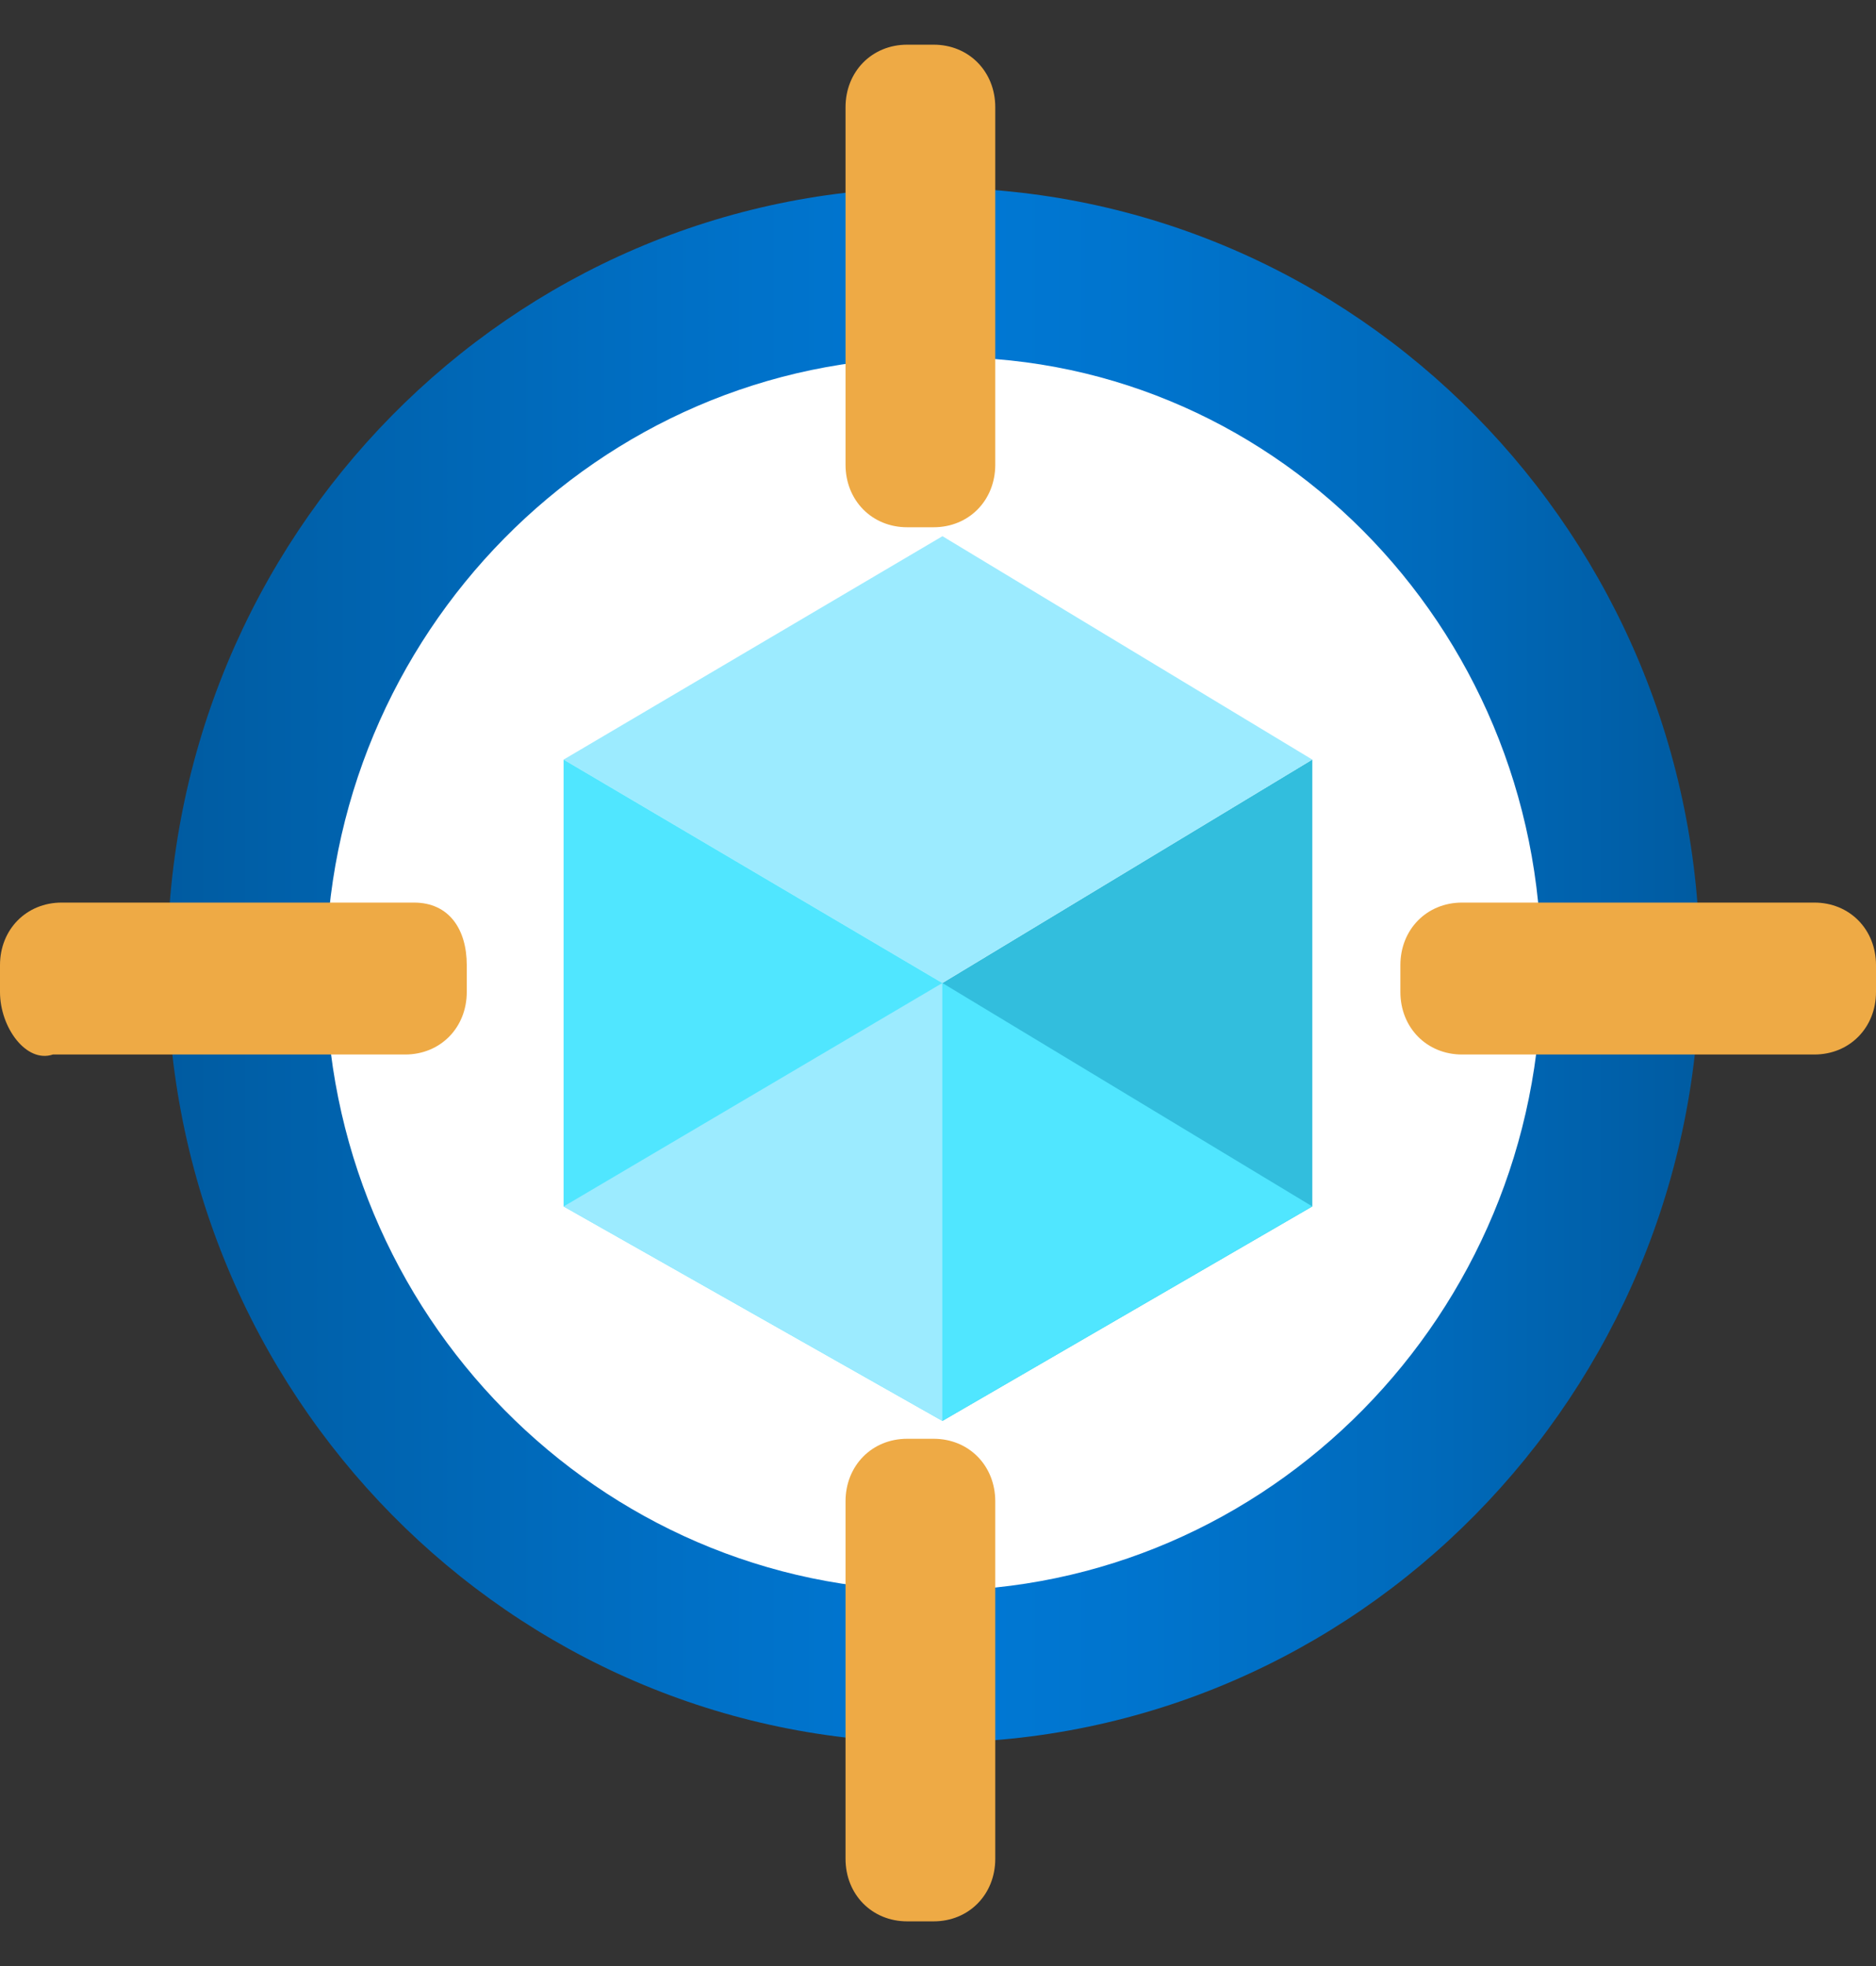<svg viewBox="0 0 21 22" class="" role="presentation" focusable="false" xmlns="http://www.w3.org/2000/svg" xmlns:xlink="http://www.w3.org/1999/xlink" id="FxSymbol0-033" data-type="1"><rect x="0" y="0" width="21" height="22" fill="#333333" stroke="none"/><g><title></title><g clip-path="url(#598cc922-7784-44cb-b91c-f2ad55f64046)"><path d="M10.45 18.6c4.248 0 7.691-3.492 7.691-7.8S14.698 3 10.451 3s-7.69 3.492-7.69 7.8 3.443 7.8 7.69 7.8Z" class="msportalfx-svg-c01" fill="#ffffff"></path><path d="M10.45 19.5c-4.732 0-8.577-3.9-8.577-8.7 0-4.8 3.845-8.7 8.578-8.7 4.732 0 8.577 3.9 8.577 8.7 0 4.8-3.845 8.7-8.577 8.7Zm0-15.5c-3.746 0-6.802 3.1-6.802 6.9 0 3.8 3.056 6.9 6.803 6.9 3.746 0 6.802-3.1 6.802-6.9v-.1c0-3.8-3.056-6.9-6.803-6.8Z" fill="url(#598cc922-7784-44cb-b91c-f2ad55f64045)"></path><path d="M10.155.5h.296c.394 0 .69.3.69.7v4c0 .4-.296.7-.69.7h-.296c-.394 0-.69-.3-.69-.7v-4c0-.4.296-.7.69-.7Zm0 15.6h.296c.394 0 .69.3.69.7v4c0 .4-.296.7-.69.7h-.296c-.394 0-.69-.3-.69-.7v-4c0-.4.296-.7.69-.7ZM21 10.8v.3c0 .4-.296.7-.69.7h-3.944c-.394 0-.69-.3-.69-.7v-.3c0-.4.296-.7.69-.7h3.944c.394 0 .69.3.69.7Zm-15.775 0v.3c0 .4-.295.7-.69.7H.592c-.296.1-.592-.3-.592-.7v-.3c0-.4.296-.7.69-.7h3.944c.394 0 .591.3.591.7Z" fill="#EEAA45"></path><path d="M14.69 8.5v5l-4.141 2.4V11l4.14-2.5Z" fill="#32BEDD"></path><path d="M14.69 8.5 10.549 11l-4.24-2.5L10.55 6l4.14 2.5Z" fill="#9CEBFF"></path><path d="M10.549 11v4.9l-4.24-2.4v-5l4.24 2.5Z" fill="#50E6FF"></path><path d="m6.31 13.5 4.239-2.5v4.9l-4.24-2.4Z" fill="#9CEBFF"></path><path d="M14.69 13.5 10.549 11v4.9l4.14-2.4Z" fill="#50E6FF"></path></g><defs></defs></g><defs>
<linearGradient id="598cc922-7784-44cb-b91c-f2ad55f64045" x1="1.903" y1="10.785" x2="19.054" y2="10.785" gradientUnits="userSpaceOnUse"><stop stop-color="#005BA1"></stop><stop offset=".07" stop-color="#0060A9"></stop><stop offset=".36" stop-color="#0071C8"></stop><stop offset=".52" stop-color="#0078D4"></stop><stop offset=".64" stop-color="#0074CD"></stop><stop offset=".82" stop-color="#006ABB"></stop><stop offset="1" stop-color="#005BA1"></stop></linearGradient>
<clipPath id="598cc922-7784-44cb-b91c-f2ad55f64046"><path transform="translate(0 .5)" d="M0 0h21v21H0z" class="msportalfx-svg-c01"></path></clipPath>
</defs>
</svg>